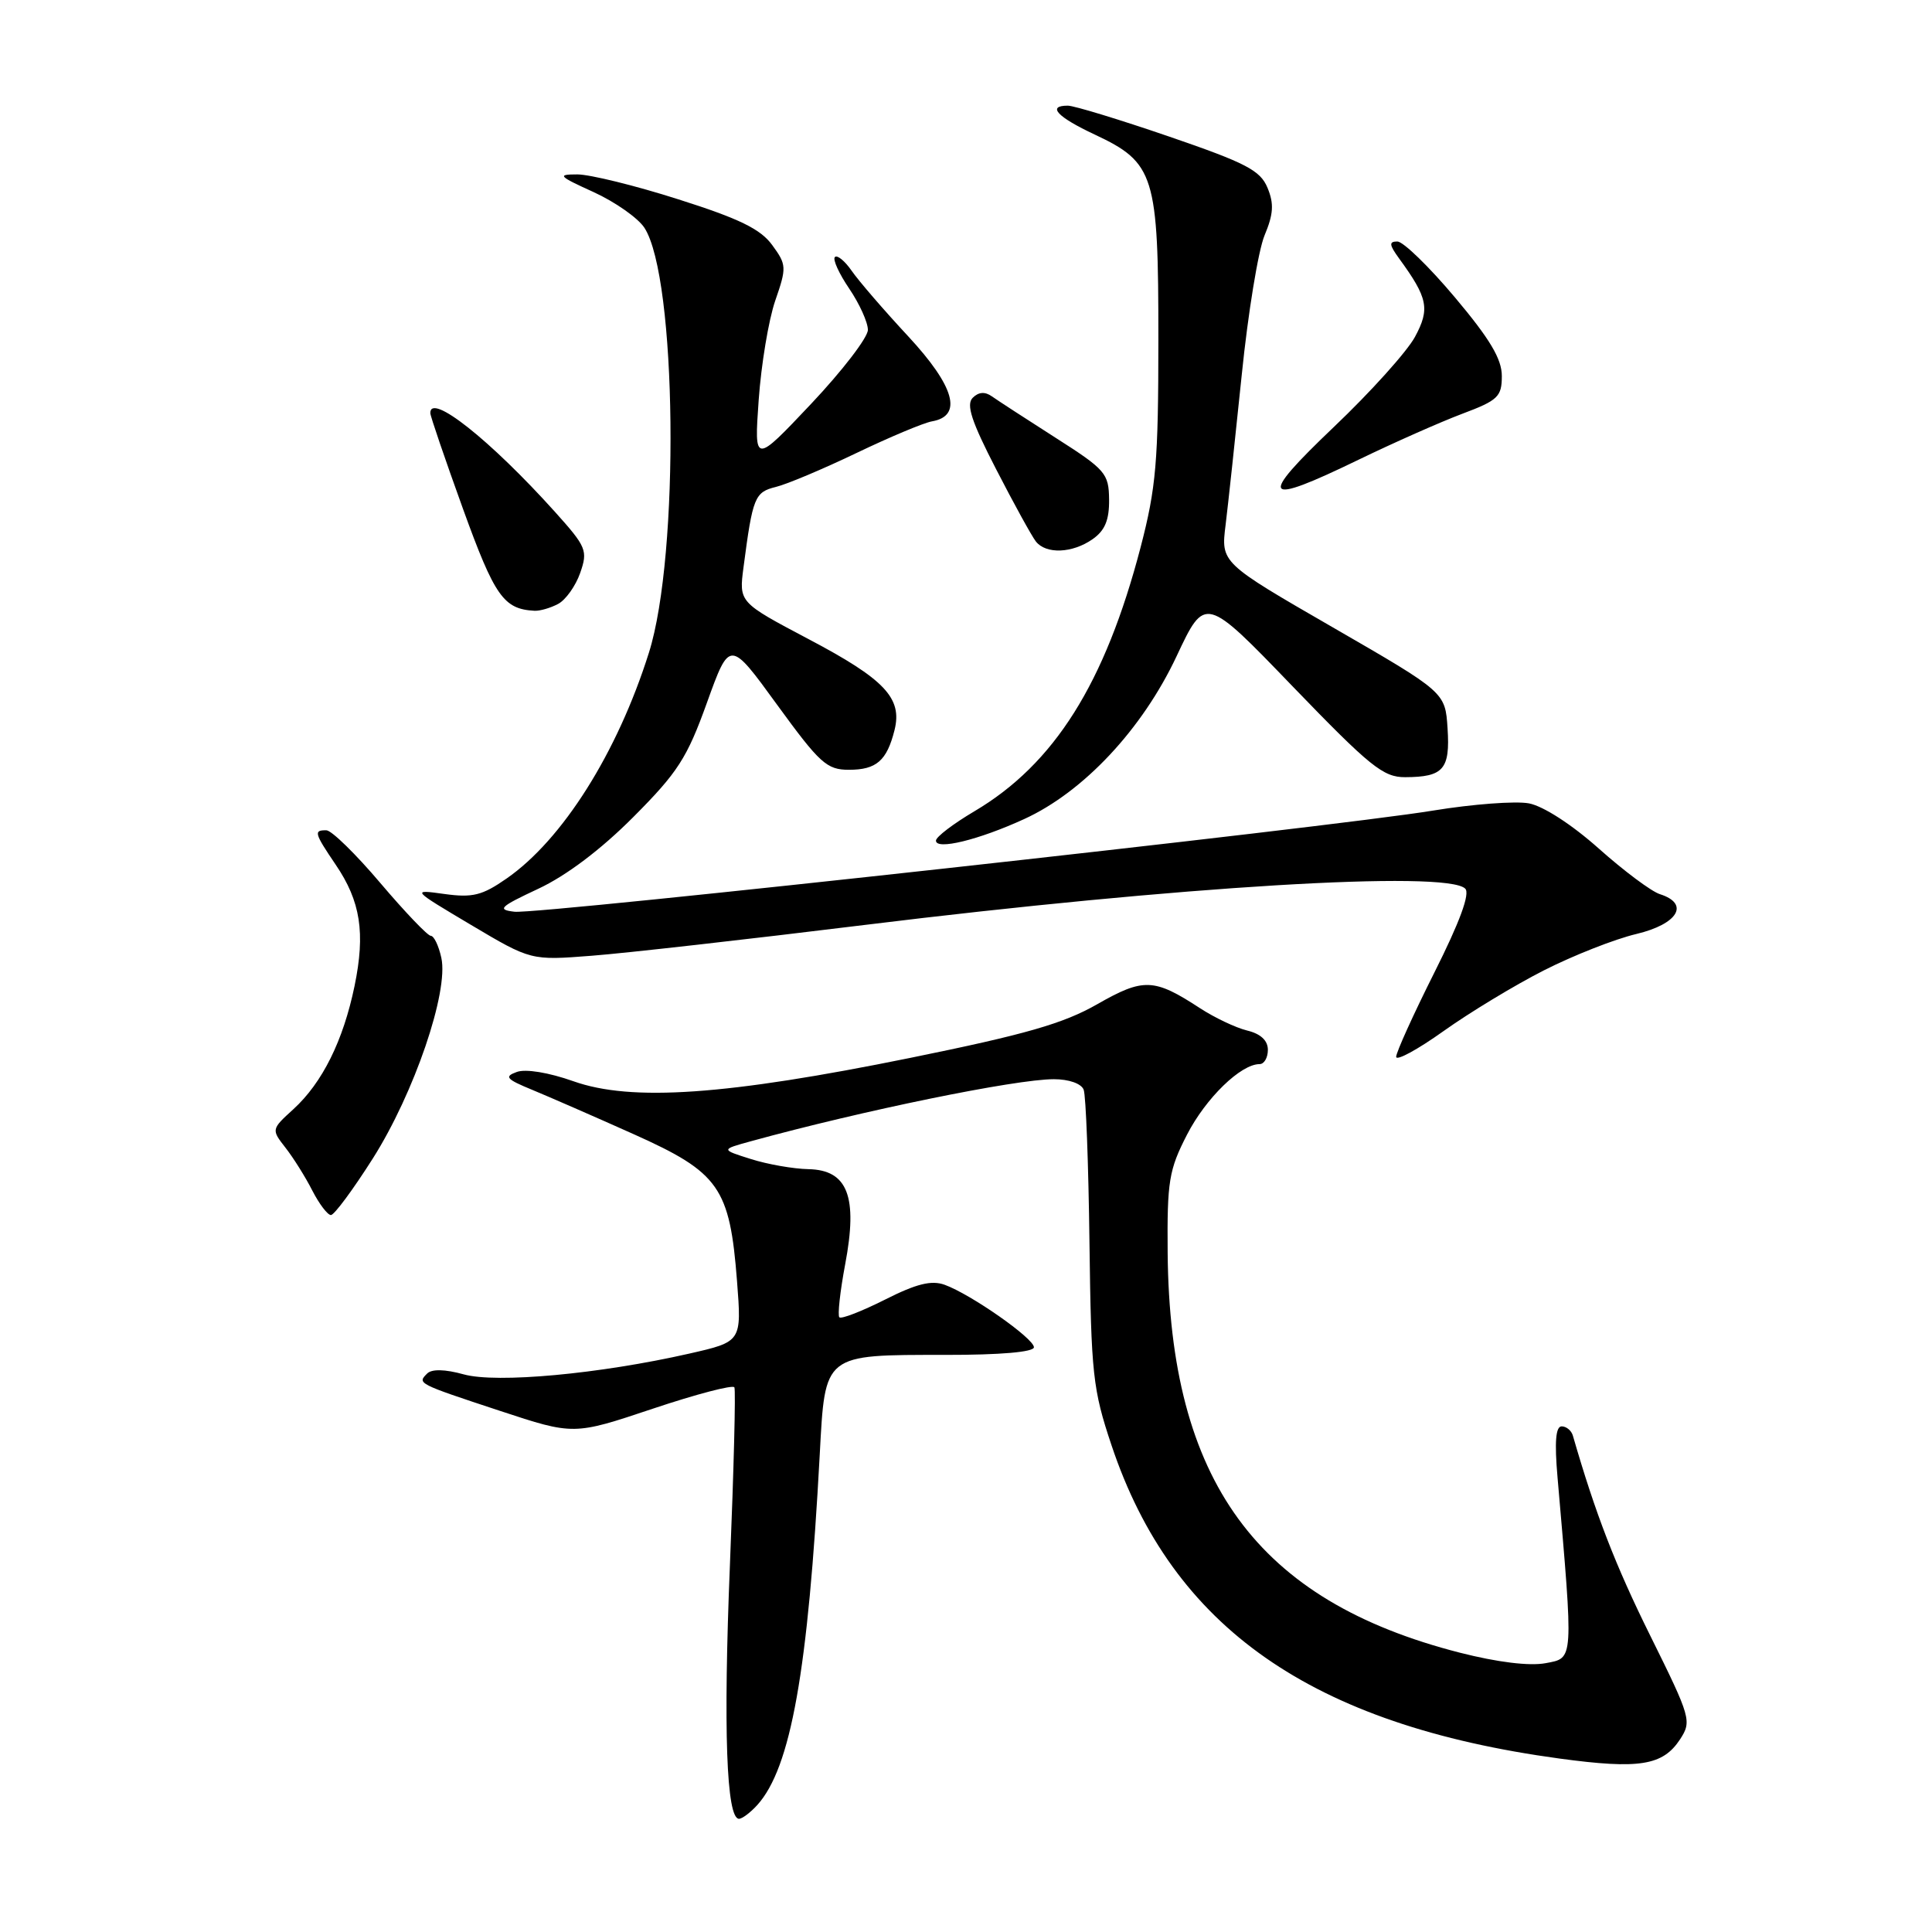 <?xml version="1.0" encoding="UTF-8" standalone="no"?>
<!DOCTYPE svg PUBLIC "-//W3C//DTD SVG 1.1//EN" "http://www.w3.org/Graphics/SVG/1.1/DTD/svg11.dtd" >
<svg xmlns="http://www.w3.org/2000/svg" xmlns:xlink="http://www.w3.org/1999/xlink" version="1.1" viewBox="0 0 256 256">
 <g >
 <path fill="currentColor"
d=" M 100.34 239.18 C 104.79 234.25 107.08 221.46 108.62 192.73 C 109.34 179.32 109.08 179.53 125.25 179.53 C 132.57 179.54 137.00 179.15 137.00 178.52 C 137.00 177.34 128.63 171.49 125.17 170.24 C 123.42 169.61 121.43 170.10 117.26 172.21 C 114.19 173.75 111.48 174.81 111.22 174.55 C 110.97 174.30 111.31 171.14 111.99 167.53 C 113.69 158.55 112.33 155.03 107.13 154.92 C 105.13 154.88 101.70 154.28 99.50 153.58 C 95.50 152.32 95.50 152.32 99.50 151.22 C 114.27 147.16 134.56 143.00 139.64 143.00 C 141.64 143.00 143.28 143.58 143.59 144.39 C 143.89 145.15 144.23 154.26 144.36 164.64 C 144.58 182.08 144.80 184.10 147.28 191.50 C 155.36 215.67 173.79 228.55 206.66 233.02 C 217.21 234.45 220.33 233.95 222.61 230.48 C 224.18 228.07 224.06 227.62 218.67 216.74 C 214.04 207.40 211.40 200.57 208.42 190.25 C 208.23 189.56 207.55 189.00 206.93 189.00 C 206.14 189.00 205.97 191.05 206.38 195.75 C 208.51 220.32 208.55 219.67 204.80 220.38 C 202.66 220.78 198.42 220.26 193.44 218.99 C 166.55 212.11 154.99 196.28 154.72 166.00 C 154.64 156.50 154.89 155.01 157.29 150.34 C 159.78 145.50 164.41 141.00 166.90 141.00 C 167.51 141.00 168.00 140.15 168.00 139.11 C 168.00 137.87 167.04 136.98 165.25 136.55 C 163.74 136.18 160.92 134.84 158.99 133.58 C 152.91 129.61 151.52 129.56 145.38 133.07 C 140.92 135.62 135.89 137.07 120.64 140.17 C 96.24 145.13 83.66 146.00 75.98 143.27 C 72.70 142.11 69.65 141.61 68.48 142.04 C 66.78 142.65 67.07 142.99 70.50 144.40 C 72.70 145.31 78.78 147.96 84.00 150.30 C 95.31 155.37 96.70 157.35 97.66 169.76 C 98.28 177.78 98.28 177.78 91.33 179.36 C 79.44 182.06 65.81 183.32 61.44 182.11 C 58.95 181.42 57.21 181.39 56.60 182.00 C 55.28 183.32 55.26 183.32 66.26 186.95 C 76.02 190.17 76.02 190.17 86.50 186.66 C 92.26 184.73 97.13 183.46 97.31 183.83 C 97.50 184.20 97.23 194.77 96.72 207.32 C 95.83 229.15 96.25 241.00 97.92 241.00 C 98.34 241.00 99.43 240.18 100.34 239.18 Z  M 49.41 153.49 C 54.88 144.85 59.47 131.42 58.48 126.92 C 58.13 125.31 57.50 124.00 57.08 124.00 C 56.67 124.00 53.67 120.86 50.41 117.02 C 47.16 113.18 43.94 110.03 43.25 110.02 C 41.54 109.99 41.64 110.38 44.47 114.56 C 47.78 119.42 48.43 123.61 46.98 130.65 C 45.48 137.89 42.72 143.46 38.88 146.97 C 35.95 149.64 35.94 149.66 37.83 152.08 C 38.87 153.41 40.47 155.96 41.38 157.75 C 42.30 159.54 43.41 161.00 43.85 161.00 C 44.29 161.00 46.79 157.62 49.41 153.49 Z  M 204.59 128.57 C 208.47 126.60 213.98 124.43 216.82 123.76 C 222.35 122.44 223.94 119.75 219.94 118.48 C 218.81 118.12 215.17 115.40 211.85 112.44 C 208.27 109.25 204.49 106.81 202.59 106.45 C 200.81 106.12 195.12 106.55 189.93 107.40 C 176.59 109.60 71.42 121.18 68.18 120.81 C 65.82 120.54 66.19 120.17 71.34 117.76 C 75.04 116.03 79.64 112.56 83.92 108.26 C 89.81 102.35 91.04 100.44 93.67 93.12 C 96.69 84.74 96.69 84.74 102.96 93.37 C 108.63 101.16 109.55 102.00 112.49 102.00 C 116.13 102.00 117.51 100.80 118.53 96.74 C 119.59 92.50 117.23 90.00 107.09 84.66 C 97.91 79.81 97.91 79.81 98.52 75.16 C 99.74 65.85 100.00 65.22 102.81 64.52 C 104.29 64.16 109.10 62.13 113.50 60.02 C 117.90 57.91 122.40 56.02 123.50 55.83 C 127.60 55.11 126.50 51.20 120.33 44.55 C 117.12 41.10 113.76 37.20 112.85 35.88 C 111.94 34.57 110.94 33.75 110.63 34.06 C 110.31 34.36 111.17 36.25 112.53 38.25 C 113.89 40.26 115.00 42.71 115.00 43.71 C 115.00 44.72 111.61 49.13 107.47 53.52 C 99.93 61.50 99.93 61.50 100.53 53.00 C 100.86 48.33 101.84 42.41 102.72 39.85 C 104.25 35.43 104.23 35.08 102.32 32.47 C 100.78 30.35 97.95 28.97 89.91 26.42 C 84.19 24.59 78.15 23.11 76.50 23.11 C 73.78 23.11 73.98 23.33 78.67 25.46 C 81.51 26.76 84.53 28.88 85.38 30.17 C 89.69 36.76 90.09 73.51 85.98 86.50 C 81.80 99.76 74.53 111.28 67.11 116.42 C 63.89 118.66 62.61 118.97 58.90 118.46 C 54.50 117.85 54.50 117.85 62.42 122.56 C 70.35 127.27 70.35 127.27 78.42 126.64 C 82.87 126.30 99.13 124.46 114.58 122.56 C 156.15 117.44 191.69 115.29 194.15 117.75 C 194.81 118.41 193.44 122.14 190.07 128.85 C 187.28 134.41 185.00 139.44 185.00 140.03 C 185.00 140.62 187.82 139.09 191.27 136.63 C 194.72 134.17 200.71 130.54 204.59 128.57 Z  M 135.71 108.53 C 143.58 104.93 151.36 96.62 155.90 86.96 C 159.68 78.91 159.68 78.91 171.29 90.96 C 181.55 101.59 183.29 103.00 186.20 102.98 C 191.27 102.96 192.16 101.93 191.81 96.52 C 191.50 91.73 191.50 91.73 176.64 83.15 C 161.77 74.57 161.77 74.57 162.40 69.54 C 162.74 66.77 163.70 57.82 164.54 49.65 C 165.37 41.48 166.73 33.18 167.56 31.19 C 168.74 28.37 168.83 27.00 167.95 24.88 C 166.99 22.57 165.10 21.59 154.90 18.09 C 148.34 15.84 142.31 14.00 141.49 14.00 C 138.69 14.00 140.08 15.50 145.06 17.83 C 153.00 21.56 153.50 23.19 153.49 45.00 C 153.49 61.19 153.19 64.62 151.14 72.50 C 146.42 90.56 139.70 101.24 129.11 107.50 C 126.32 109.15 124.03 110.89 124.02 111.38 C 123.99 112.68 129.67 111.30 135.71 108.53 Z  M 73.96 80.02 C 74.97 79.48 76.28 77.63 76.88 75.91 C 77.91 72.96 77.71 72.47 73.54 67.83 C 64.94 58.27 56.95 51.95 57.02 54.75 C 57.03 55.16 58.98 60.87 61.35 67.43 C 65.55 79.03 66.73 80.71 70.82 80.93 C 71.54 80.97 72.95 80.56 73.96 80.02 Z  M 144.78 71.44 C 146.41 70.30 146.99 68.91 146.96 66.19 C 146.92 62.72 146.49 62.23 139.86 58.00 C 135.98 55.52 132.19 53.06 131.43 52.52 C 130.51 51.87 129.67 51.93 128.89 52.71 C 127.99 53.61 128.73 55.85 132.00 62.19 C 134.35 66.76 136.72 71.06 137.26 71.75 C 138.61 73.46 142.10 73.32 144.78 71.44 Z  M 180.05 60.90 C 184.70 58.65 190.86 55.92 193.75 54.83 C 198.50 53.05 199.00 52.56 199.00 49.82 C 199.00 47.56 197.41 44.90 192.78 39.40 C 189.36 35.33 185.93 32.00 185.16 32.00 C 184.02 32.00 184.07 32.43 185.39 34.25 C 189.21 39.49 189.50 40.92 187.49 44.64 C 186.45 46.57 181.62 51.94 176.75 56.57 C 166.58 66.26 167.23 67.12 180.05 60.90 Z "/>
</g>
</svg>